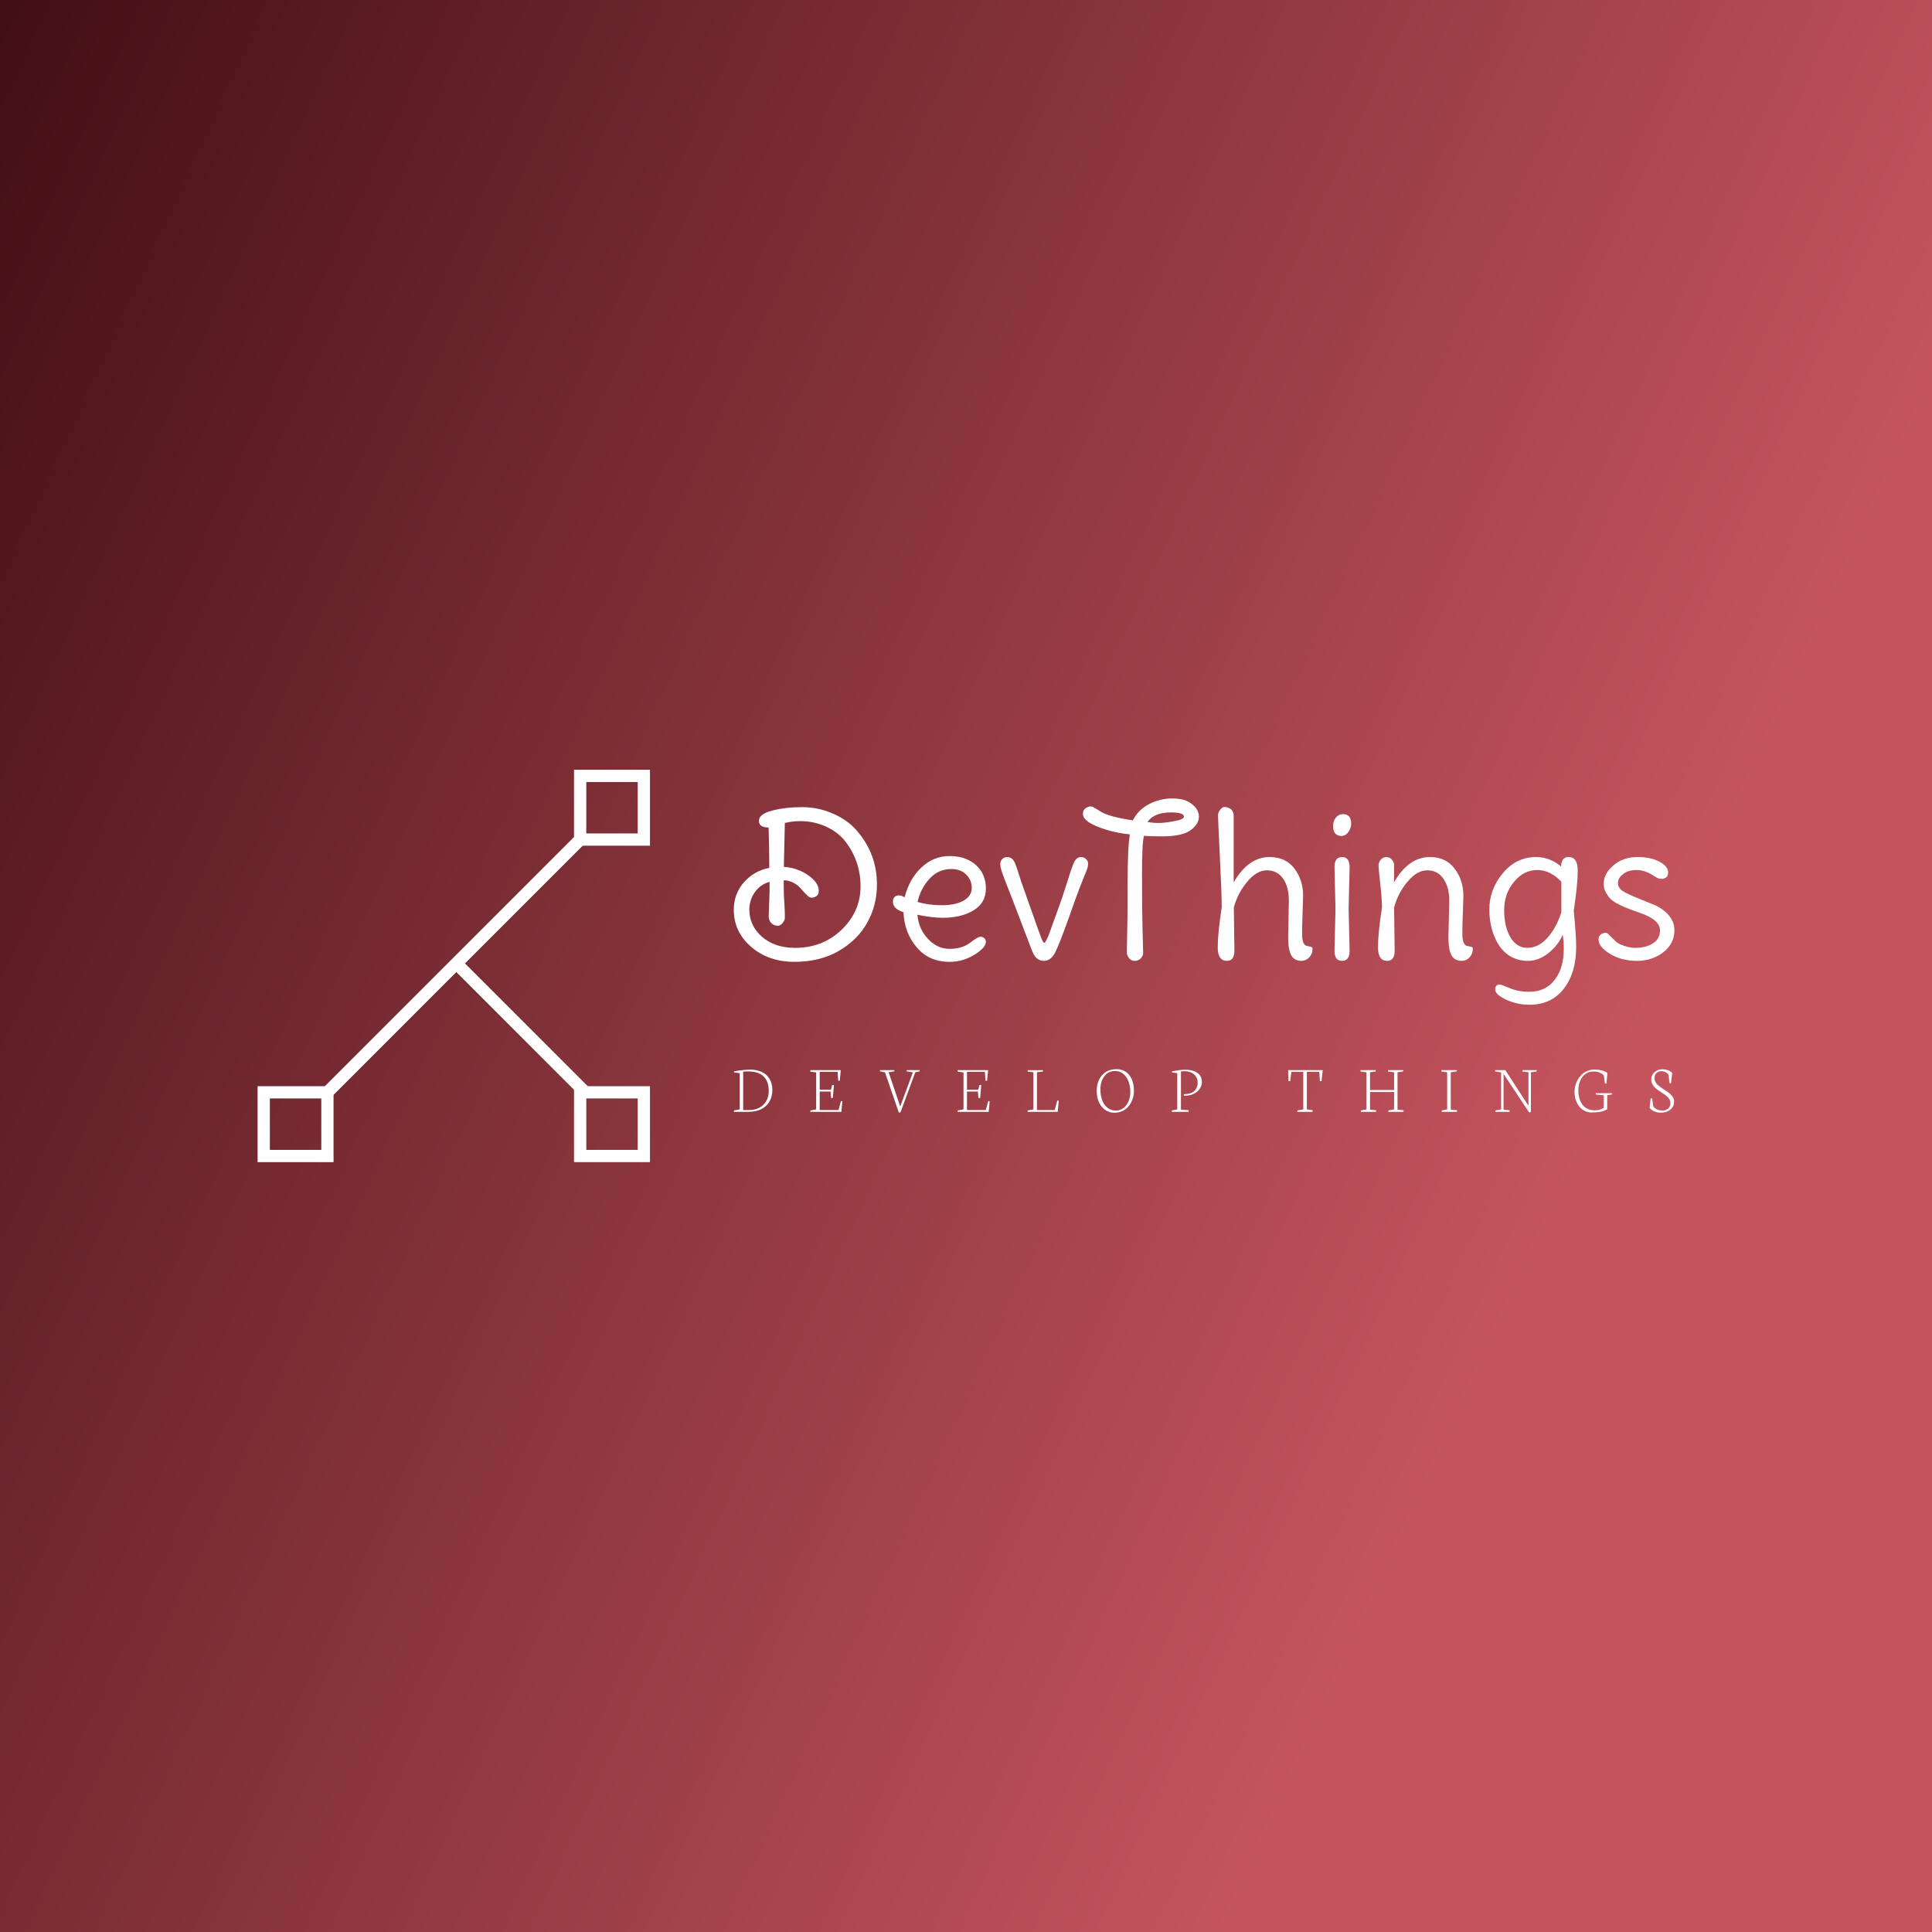 <svg data-v-fde0c5aa="" xmlns="http://www.w3.org/2000/svg" viewBox="0 0 300 300" class="iconLeftSlogan"><rect x="0" y="0" width="300" height="300" fill="#333333" stroke="none"/><!----><defs data-v-fde0c5aa=""><linearGradient data-v-fde0c5aa="" gradientTransform="rotate(25)" id="1ed3c638-bc6c-4de5-8304-adb67e4c3218" x1="0%" y1="0%" x2="100%" y2="0%"><stop data-v-fde0c5aa="" offset="0%" stop-color="#420F14" stop-opacity="1"></stop><stop data-v-fde0c5aa="" offset="100%" stop-color="#C5545E" stop-opacity="1"></stop></linearGradient></defs><rect data-v-fde0c5aa="" fill="url(#1ed3c638-bc6c-4de5-8304-adb67e4c3218)" x="0" y="0" width="300px" height="300px" class="logo-background-square"></rect><defs data-v-fde0c5aa=""><!----></defs><g data-v-fde0c5aa="" id="9dbd6ce2-b0ed-4f5e-96a5-2cbc857172ef" fill="#ffffff" transform="matrix(2.214,0,0,2.214,112.394,118.336)"><path d="M10.74 8.58L10.74 8.58Q10.74 10.04 10.07 11.24Q9.41 12.45 8.09 13.23Q6.76 14.01 4.95 14.01Q3.14 14.01 1.92 12.96Q0.70 11.91 0.70 10.36L0.70 10.36Q0.70 9.23 1.42 8.42Q2.14 7.62 3.19 7.42L3.19 7.42Q3.19 6.23 3.14 4.59L3.14 4.59Q2.46 4.59 2.46 4.12Q2.46 3.64 3.40 3.40Q4.34 3.16 5.49 3.16Q6.64 3.16 7.69 3.63Q8.74 4.09 9.38 4.87L9.38 4.87Q10.74 6.48 10.74 8.58ZM3.15 10.79L3.15 10.79L3.21 9.07L3.21 8.40Q2.56 8.58 2.18 9.12Q1.79 9.66 1.79 10.36L1.79 10.36Q1.79 11.45 2.67 12.25L2.67 12.25Q3.58 13.03 5.00 13.03L5.00 13.03Q6.94 13.03 8.27 11.75Q9.59 10.47 9.59 8.72Q9.59 6.97 8.55 5.60L8.55 5.60Q8.04 4.93 7.20 4.54Q6.36 4.14 5.33 4.14L5.33 4.14Q4.84 4.14 4.28 4.27L4.28 4.27L4.21 7.35Q5.15 7.41 5.91 7.93Q6.66 8.46 6.66 9.03L6.66 9.03Q6.66 9.37 6.38 9.46L6.38 9.46Q6.31 9.51 6.17 9.51Q6.03 9.51 5.91 9.40Q5.78 9.30 5.54 9.03Q5.31 8.76 5.18 8.65L5.18 8.65Q4.70 8.29 4.20 8.29L4.20 8.29L4.21 9.30L4.26 10.14Q4.28 10.50 4.28 10.65Q4.28 10.79 4.28 10.95Q4.27 11.10 4.12 11.29Q3.96 11.48 3.80 11.48Q3.64 11.48 3.51 11.42L3.51 11.42Q3.15 11.24 3.15 10.79ZM15.96 7.50L15.96 7.50Q15.04 7.50 14.41 8.20Q13.79 8.89 13.59 9.81L13.59 9.81Q14.35 10.04 15.29 10.04Q16.24 10.04 16.81 9.72Q17.39 9.39 17.39 8.83Q17.39 8.27 17.00 7.89Q16.62 7.50 15.96 7.50ZM15.36 10.92L15.36 10.92Q14.63 10.92 13.58 10.71L13.58 10.71Q13.66 11.70 14.32 12.40Q14.97 13.10 15.83 13.10Q16.70 13.10 17.26 12.68Q17.82 12.25 18.00 12.25Q18.17 12.25 18.28 12.36Q18.38 12.46 18.38 12.61L18.38 12.61Q18.38 13.01 17.58 13.51Q16.77 14.01 15.83 14.01L15.83 14.01Q14.38 14.01 13.52 12.98Q12.66 11.96 12.60 10.53L12.60 10.53Q11.86 10.29 11.86 9.80L11.86 9.80Q11.86 9.48 12.10 9.38L12.10 9.38Q12.18 9.35 12.31 9.35Q12.45 9.35 12.68 9.48L12.68 9.48Q13.01 8.20 13.85 7.40Q14.70 6.59 15.84 6.59Q16.98 6.59 17.68 7.22Q18.38 7.85 18.38 8.87Q18.38 9.88 17.51 10.40Q16.65 10.92 15.36 10.92ZM22.81 12.07L22.81 12.07L23.53 10.07Q23.70 9.62 24.04 8.55Q24.37 7.49 24.50 7.17L24.50 7.17Q24.70 6.66 25.05 6.66L25.05 6.66Q25.26 6.66 25.40 6.80Q25.55 6.93 25.55 7.12Q25.55 7.31 25.47 7.52Q25.40 7.73 25.33 7.88Q25.27 8.02 25.17 8.28Q25.07 8.54 24.93 8.89Q24.79 9.24 24.16 11.02Q23.52 12.80 23.23 13.37Q22.93 13.94 22.45 13.94Q21.97 13.94 21.71 13.44L21.71 13.44Q21.63 13.29 20.99 11.59L20.99 11.59L20.15 9.39Q19.64 8.11 19.52 7.75Q19.39 7.39 19.39 7.16Q19.39 6.93 19.53 6.80Q19.67 6.66 19.88 6.66L19.88 6.66Q20.26 6.66 20.45 7.15L20.45 7.15Q20.58 7.48 20.86 8.39L20.86 8.39L21.69 10.74Q22.12 11.97 22.26 12.32Q22.40 12.67 22.46 12.68L22.46 12.68Q22.57 12.68 22.81 12.07ZM29.41 13.41Q29.41 13.57 29.25 13.76Q29.09 13.94 28.83 13.94Q28.57 13.94 28.43 13.76Q28.28 13.57 28.27 13.41Q28.27 13.26 28.27 13.10Q28.27 12.95 28.29 12.05Q28.32 11.14 28.32 8.55Q28.32 5.96 28.48 5.07L28.48 5.07Q27.73 5.01 26.84 4.75L26.84 4.75Q25.19 4.24 25.19 3.65L25.19 3.65Q25.17 3.33 25.47 3.18L25.47 3.18Q25.61 3.11 25.74 3.11Q25.87 3.11 26.01 3.22L26.01 3.22Q26.22 3.33 26.38 3.44L26.38 3.44Q26.92 3.82 28.69 4.09L28.69 4.09Q29.05 3.35 29.82 2.95Q30.59 2.55 31.46 2.55Q32.34 2.55 32.82 2.94L32.82 2.94Q33.32 3.32 33.32 3.83Q33.32 4.34 32.75 4.77Q32.17 5.21 30.72 5.21L30.72 5.21Q29.92 5.21 29.47 5.17L29.47 5.17Q29.33 5.59 29.33 7.98Q29.33 10.37 29.37 11.82Q29.41 13.26 29.41 13.41ZM31.36 3.53L31.36 3.53Q30.18 3.53 29.71 4.20L29.71 4.20Q30.07 4.27 30.51 4.27Q30.94 4.27 31.60 4.14Q32.27 4.02 32.27 3.82L32.27 3.82Q32.27 3.53 31.36 3.53ZM40.63 9.39L40.63 9.39L40.56 11.59L40.56 12.19Q40.59 12.77 40.84 12.88L40.84 12.88Q40.94 12.91 41.06 12.93Q41.19 12.95 41.24 12.98Q41.29 13.01 41.29 13.09L41.29 13.09Q41.29 13.45 41.06 13.70Q40.82 13.94 40.52 13.94L40.52 13.94Q40.00 13.94 39.79 13.54Q39.58 13.13 39.58 12.29L39.58 12.29L39.63 9.72Q39.63 8.75 39.22 8.17Q38.81 7.59 38.09 7.59Q37.38 7.59 36.72 8.38Q36.05 9.17 35.77 10.19L35.77 10.19L35.81 13.23Q35.81 13.94 35.28 13.94L35.28 13.94Q34.64 13.94 34.64 12.98Q34.64 12.03 34.92 10.19L34.92 10.19Q34.92 9.24 34.79 6.60Q34.66 3.96 34.66 3.75Q34.66 3.54 34.81 3.35Q34.96 3.15 35.12 3.15Q35.28 3.15 35.42 3.22L35.42 3.22Q35.76 3.37 35.76 3.77L35.76 3.77Q35.76 3.82 35.76 3.86L35.76 3.86L35.76 8.44Q36.78 6.66 38.28 6.66L38.28 6.66Q39.41 6.66 40.02 7.47Q40.63 8.27 40.63 9.39ZM43.43 3.65L43.43 3.65Q44.00 3.65 44.00 4.33L44.00 4.33Q44.00 4.63 43.80 4.91Q43.60 5.18 43.32 5.18L43.32 5.18Q42.73 5.18 42.73 4.47L42.73 4.47Q42.73 4.13 42.93 3.89Q43.13 3.65 43.43 3.65ZM43.89 7.36L43.89 7.36L43.82 10.30L43.89 13.24Q43.89 13.94 43.36 13.94Q42.83 13.94 42.83 13.24L42.83 13.24L42.90 10.30L42.83 7.36Q42.83 6.66 43.36 6.66Q43.89 6.66 43.89 7.36ZM51.87 9.39L51.87 9.39L51.80 11.59L51.80 12.19Q51.83 12.77 52.08 12.88L52.08 12.88Q52.18 12.91 52.30 12.93Q52.43 12.95 52.48 12.98Q52.53 13.01 52.53 13.09L52.53 13.09Q52.53 13.45 52.30 13.70Q52.07 13.94 51.76 13.94L51.76 13.94Q51.24 13.94 51.03 13.54Q50.82 13.13 50.82 12.29L50.82 12.29L50.88 9.72Q50.88 8.75 50.46 8.17Q50.05 7.59 49.34 7.59Q48.62 7.59 47.96 8.38Q47.29 9.17 47.01 10.19L47.01 10.19L47.05 13.23Q47.05 13.94 46.52 13.94L46.52 13.94Q45.88 13.94 45.88 12.98Q45.88 12.03 46.16 10.19L46.16 10.19Q46.16 9.60 46.04 8.54Q45.92 7.48 45.92 7.25Q45.92 7.03 46.07 6.85Q46.23 6.66 46.47 6.66Q46.70 6.66 46.86 6.85Q47.01 7.03 47.01 7.24Q47.01 7.45 47.01 7.87Q47.00 8.29 47.00 8.44L47.00 8.44Q48.02 6.66 49.52 6.66L49.52 6.66Q50.64 6.66 51.25 7.47Q51.87 8.27 51.87 9.39ZM58.74 10.53L58.74 10.53L58.74 8.39Q57.97 7.57 57.04 7.57Q56.11 7.57 55.42 8.40Q54.73 9.23 54.73 10.38Q54.73 11.54 55.17 12.29Q55.61 13.03 56.36 13.03Q57.12 13.03 57.76 12.33Q58.39 11.62 58.74 10.53ZM58.72 7.32L58.72 7.32Q58.74 6.66 59.25 6.66L59.25 6.66Q59.89 6.66 59.89 7.62Q59.89 8.58 59.61 10.42L59.61 10.42Q59.78 12.12 59.78 12.96L59.78 12.96Q59.78 14.78 58.91 15.90Q58.04 17.02 56.50 17.02L56.50 17.02Q55.66 17.02 54.88 16.67Q54.10 16.31 54.10 15.95Q54.10 15.60 54.42 15.60L54.42 15.60Q54.54 15.60 55.13 15.86Q55.72 16.11 56.50 16.11L56.50 16.11Q57.62 16.11 58.27 15.28Q58.91 14.45 58.91 13.10L58.91 13.10Q58.91 12.61 58.84 12.10L58.84 12.10Q58.52 12.85 57.83 13.40Q57.15 13.94 56.41 13.94L56.41 13.94Q55.06 13.94 54.32 12.78L54.32 12.78Q53.69 11.73 53.69 10.33Q53.69 8.93 54.63 7.80Q55.57 6.66 56.97 6.66L56.97 6.66Q57.93 6.66 58.72 7.32ZM66.67 11.79L66.67 11.79Q66.67 12.73 65.89 13.34Q65.11 13.94 64.04 13.94Q62.96 13.94 62.15 13.45L62.15 13.45Q61.35 12.95 61.35 12.46L61.35 12.46Q61.35 12.14 61.61 12.03Q61.88 11.91 62.02 12.05L62.02 12.05Q62.05 12.07 62.58 12.60L62.58 12.60Q62.73 12.74 63.15 12.89Q63.57 13.03 63.90 13.03L63.90 13.03Q64.68 13.03 65.17 12.71Q65.66 12.39 65.66 11.80L65.66 11.80Q65.66 11.06 64.26 10.58L64.26 10.58Q62.71 10.05 62.27 9.67L62.27 9.67Q62.06 9.49 61.89 9.19Q61.71 8.89 61.71 8.55L61.71 8.55Q61.71 7.80 62.41 7.23Q63.10 6.66 64.06 6.66Q65.03 6.66 65.63 6.99Q66.23 7.32 66.23 7.73L66.23 7.73Q66.23 8.19 65.74 8.19L65.74 8.19Q65.55 8.19 65.32 8.04L65.32 8.04Q64.65 7.57 64.03 7.57Q63.41 7.57 63.08 7.85L63.08 7.85Q62.71 8.12 62.71 8.48Q62.71 8.83 63.07 9.06Q63.43 9.28 64.26 9.61Q65.09 9.94 65.27 10.02L65.27 10.02Q65.88 10.29 66.28 10.75Q66.67 11.21 66.67 11.79Z"></path></g><defs data-v-fde0c5aa=""><!----></defs><g data-v-fde0c5aa="" id="617f1e92-2310-4c33-8b09-09952e82f19d" stroke="none" fill="#ffffff" transform="matrix(1.904,0,0,1.904,40,119.528)"><path d="M15.965 16.258l.707-.707 10.39 10.39-.707.707z"></path><path d="M4.935 26.357L26.018 5.274l.707.707L5.642 27.065z"></path><path d="M31 1v4.194h-4.194V1H31m1-1h-6.194v6.194H32V0zM31 26.806V31h-4.194v-4.194H31m1-1h-6.194V32H32v-6.194zM5.194 26.806V31H1v-4.194h4.194m1-1H0V32h6.194v-6.194z"></path></g><defs data-v-fde0c5aa=""><!----></defs><g data-v-fde0c5aa="" id="a3c2b404-971c-4da0-84df-208d8a590109" fill="#ffffff" transform="matrix(0.761,0,0,0.761,113.692,161.687)"><path d="M2.24 6.19L2.24 14.03L3.47 14.03Q5.27 14.03 6.37 12.95Q7.46 11.87 7.46 10.12L7.46 10.12Q7.46 8.20 6.41 7.18Q5.36 6.16 3.42 6.16L3.42 6.16Q2.43 6.16 2.24 6.19L2.24 6.19ZM3.28 14.40L0.33 14.40L0.39 14.11L1.54 13.90L1.54 6.51L0.37 6.36L0.44 6.12Q2.52 5.79 3.68 5.79L3.68 5.79Q4.64 5.79 5.42 6.03Q6.19 6.26 6.71 6.66Q7.22 7.05 7.56 7.59Q7.90 8.13 8.05 8.71Q8.20 9.29 8.20 9.92L8.20 9.92Q8.20 10.64 8.03 11.28Q7.86 11.93 7.48 12.50Q7.10 13.08 6.53 13.49Q5.97 13.91 5.14 14.15Q4.31 14.40 3.28 14.40L3.28 14.40ZM17.14 6.36L15.92 6.18L15.97 5.89L22.16 5.89L21.95 8.07L21.64 8.03L21.51 6.24L17.86 6.24L17.86 9.89L20.15 9.89L20.40 8.94L20.77 8.89L20.54 11.55L20.19 11.61L20.08 10.26L17.86 10.26L17.86 14.03L21.70 14.03L22.20 12.19L22.48 12.26L22.28 14.40L15.94 14.40L15.98 14.11L17.14 13.90L17.14 6.36ZM31.18 6.34L30.17 6.14L30.20 5.89L33.10 5.89L33.07 6.14L31.92 6.32L34.29 13.30L36.87 6.34L35.59 6.14L35.62 5.89L38.28 5.89L38.25 6.14L37.37 6.32L34.36 14.47L34.01 14.57L31.18 6.34ZM47.20 6.36L45.98 6.18L46.03 5.89L52.22 5.89L52.01 8.07L51.69 8.03L51.56 6.24L47.91 6.24L47.91 9.89L50.20 9.89L50.46 8.94L50.83 8.89L50.60 11.55L50.25 11.61L50.14 10.26L47.91 10.26L47.91 14.03L51.75 14.03L52.26 12.19L52.54 12.26L52.34 14.40L46.00 14.40L46.04 14.11L47.20 13.90L47.20 6.36ZM66.42 14.40L60.27 14.40L60.30 14.11L61.46 13.90L61.46 6.34L60.28 6.17L60.31 5.90L63.42 5.90L63.39 6.17L62.19 6.32L62.19 14.03L65.81 14.03L66.34 12.09L66.64 12.14L66.42 14.40ZM75.13 9.75L75.13 9.75Q75.13 11.03 75.50 12.01Q75.86 13.00 76.58 13.57Q77.29 14.14 78.27 14.14L78.27 14.14Q78.85 14.14 79.34 13.92Q79.83 13.70 80.18 13.33Q80.52 12.96 80.76 12.49Q81.01 12.01 81.12 11.50Q81.24 10.99 81.24 10.48L81.24 10.48Q81.24 8.50 80.39 7.29Q79.54 6.07 78.09 6.07L78.09 6.07Q77.51 6.07 77.01 6.28Q76.52 6.49 76.18 6.85Q75.84 7.21 75.60 7.69Q75.36 8.16 75.25 8.69Q75.13 9.21 75.13 9.75ZM74.38 10.16L74.38 10.16Q74.38 8.16 75.48 6.92Q76.58 5.69 78.42 5.69L78.42 5.69Q79.55 5.69 80.37 6.27Q81.18 6.86 81.58 7.84Q81.98 8.83 81.98 10.11L81.98 10.11Q81.98 10.75 81.83 11.38Q81.68 12.00 81.35 12.58Q81.03 13.17 80.56 13.61Q80.10 14.05 79.43 14.32Q78.75 14.58 77.94 14.58L77.94 14.58Q76.89 14.58 76.07 13.98Q75.24 13.37 74.81 12.37Q74.38 11.37 74.38 10.16ZM93.11 14.40L89.70 14.40L89.74 14.11L90.82 13.90L90.82 6.51L89.71 6.36L89.77 6.12Q89.94 6.09 90.39 6.02Q90.84 5.94 91.06 5.91Q91.29 5.88 91.70 5.84Q92.11 5.81 92.53 5.81L92.53 5.81Q93.22 5.81 93.81 5.96Q94.40 6.10 94.86 6.40Q95.32 6.69 95.58 7.18Q95.84 7.66 95.84 8.29L95.84 8.29Q95.84 8.90 95.56 9.43Q95.28 9.97 94.82 10.33Q94.36 10.69 93.75 10.90Q93.15 11.10 92.52 11.10L92.52 11.10Q92.24 11.10 92.18 11.09L92.18 11.09L92.11 10.80L92.48 10.78Q93.14 10.75 93.64 10.55Q94.13 10.36 94.42 10.03Q94.71 9.70 94.85 9.30Q94.99 8.90 94.99 8.43L94.99 8.43Q94.99 7.98 94.82 7.57Q94.66 7.16 94.34 6.83Q94.01 6.50 93.49 6.31Q92.97 6.11 92.32 6.11L92.32 6.11L91.57 6.15L91.57 13.95L93.17 14.08L93.11 14.40ZM113.50 8.09L113.44 5.89L120.50 5.89L120.26 8.16L119.92 8.12L119.80 6.24L117.26 6.24L117.26 13.90L118.47 14.08L118.40 14.40L115.30 14.40L115.34 14.11L116.53 13.90L116.53 6.24L114.10 6.24L113.86 8.15L113.50 8.09ZM129.43 6.33L128.20 6.16L128.22 5.89L131.34 5.89L131.30 6.16L130.15 6.32L130.15 9.95L135.06 9.95L135.06 6.33L133.80 6.16L133.85 5.89L136.96 5.89L136.90 6.16L135.76 6.32L135.76 13.95L137.01 14.08L136.96 14.40L133.87 14.40L133.92 14.11L135.06 13.90L135.06 10.36L130.15 10.36L130.15 13.95L131.42 14.08L131.35 14.40L128.26 14.40L128.29 14.11L129.43 13.90L129.43 6.33ZM145.89 6.33L144.70 6.16L144.74 5.89L147.87 5.89L147.82 6.16L146.62 6.32L146.62 13.95L147.94 14.08L147.88 14.40L144.77 14.40L144.81 14.11L145.89 13.90L145.89 6.33ZM156.90 6.36L155.63 6.14L155.69 5.89L157.76 5.89L162.48 13.17L162.48 6.33L161.23 6.16L161.27 5.89L164.17 5.89L164.12 6.16L162.98 6.32L162.98 14.44L162.61 14.52L157.40 6.65L157.40 13.95L158.66 14.08L158.59 14.40L155.72 14.40L155.76 14.11L156.90 13.90L156.90 6.36ZM171.88 10.27L171.88 10.27Q171.88 9.64 172.05 9.00Q172.22 8.36 172.57 7.78Q172.92 7.21 173.40 6.75Q173.88 6.30 174.55 6.04Q175.21 5.77 175.97 5.77L175.97 5.77Q176.71 5.77 177.41 5.94Q178.12 6.11 178.59 6.47L178.59 6.47L178.38 8.64L178.08 8.61L177.86 6.99Q177.60 6.65 177.05 6.41Q176.50 6.17 175.75 6.17L175.75 6.17Q174.34 6.17 173.50 7.27Q172.66 8.37 172.66 10.07L172.66 10.07Q172.66 10.69 172.77 11.25Q172.88 11.81 173.13 12.34Q173.39 12.87 173.77 13.25Q174.15 13.63 174.73 13.86Q175.32 14.09 176.05 14.09L176.05 14.09Q177.11 14.09 177.83 13.59L177.83 13.59L177.84 11.03L176.20 10.86L176.24 10.60L179.52 10.60L179.47 10.86L178.55 11.01L178.55 13.86Q177.91 14.25 177.17 14.39Q176.43 14.53 175.34 14.53L175.34 14.53Q174.64 14.53 174.01 14.23Q173.37 13.93 172.90 13.39Q172.44 12.85 172.16 12.04Q171.88 11.23 171.88 10.27ZM187.20 13.60L187.20 13.60L187.40 11.66L187.73 11.71L187.92 13.21Q188.15 13.64 188.68 13.89Q189.21 14.14 189.81 14.14L189.81 14.14Q190.49 14.14 190.97 13.74Q191.45 13.33 191.45 12.61L191.45 12.61Q191.45 12.20 191.23 11.83Q191.02 11.46 190.67 11.18Q190.33 10.90 189.91 10.63Q189.49 10.36 189.07 10.07Q188.65 9.79 188.31 9.48Q187.96 9.17 187.75 8.75Q187.53 8.33 187.53 7.84L187.53 7.84Q187.53 6.88 188.22 6.29Q188.92 5.71 189.80 5.71L189.80 5.71Q190.39 5.71 190.93 5.90Q191.47 6.09 191.80 6.46L191.80 6.46L191.57 8.58L191.26 8.53L191.07 6.87Q190.89 6.54 190.47 6.32Q190.05 6.10 189.62 6.10L189.62 6.10Q189.03 6.10 188.61 6.48Q188.20 6.87 188.20 7.52L188.20 7.52Q188.20 7.96 188.42 8.35Q188.64 8.74 189.00 9.03Q189.35 9.32 189.77 9.61Q190.20 9.89 190.62 10.17Q191.05 10.45 191.40 10.75Q191.75 11.05 191.98 11.45Q192.20 11.85 192.20 12.29L192.20 12.29Q192.20 13.28 191.45 13.93Q190.70 14.57 189.45 14.57L189.45 14.57Q188.74 14.57 188.14 14.30Q187.54 14.03 187.20 13.60Z"></path></g></svg>